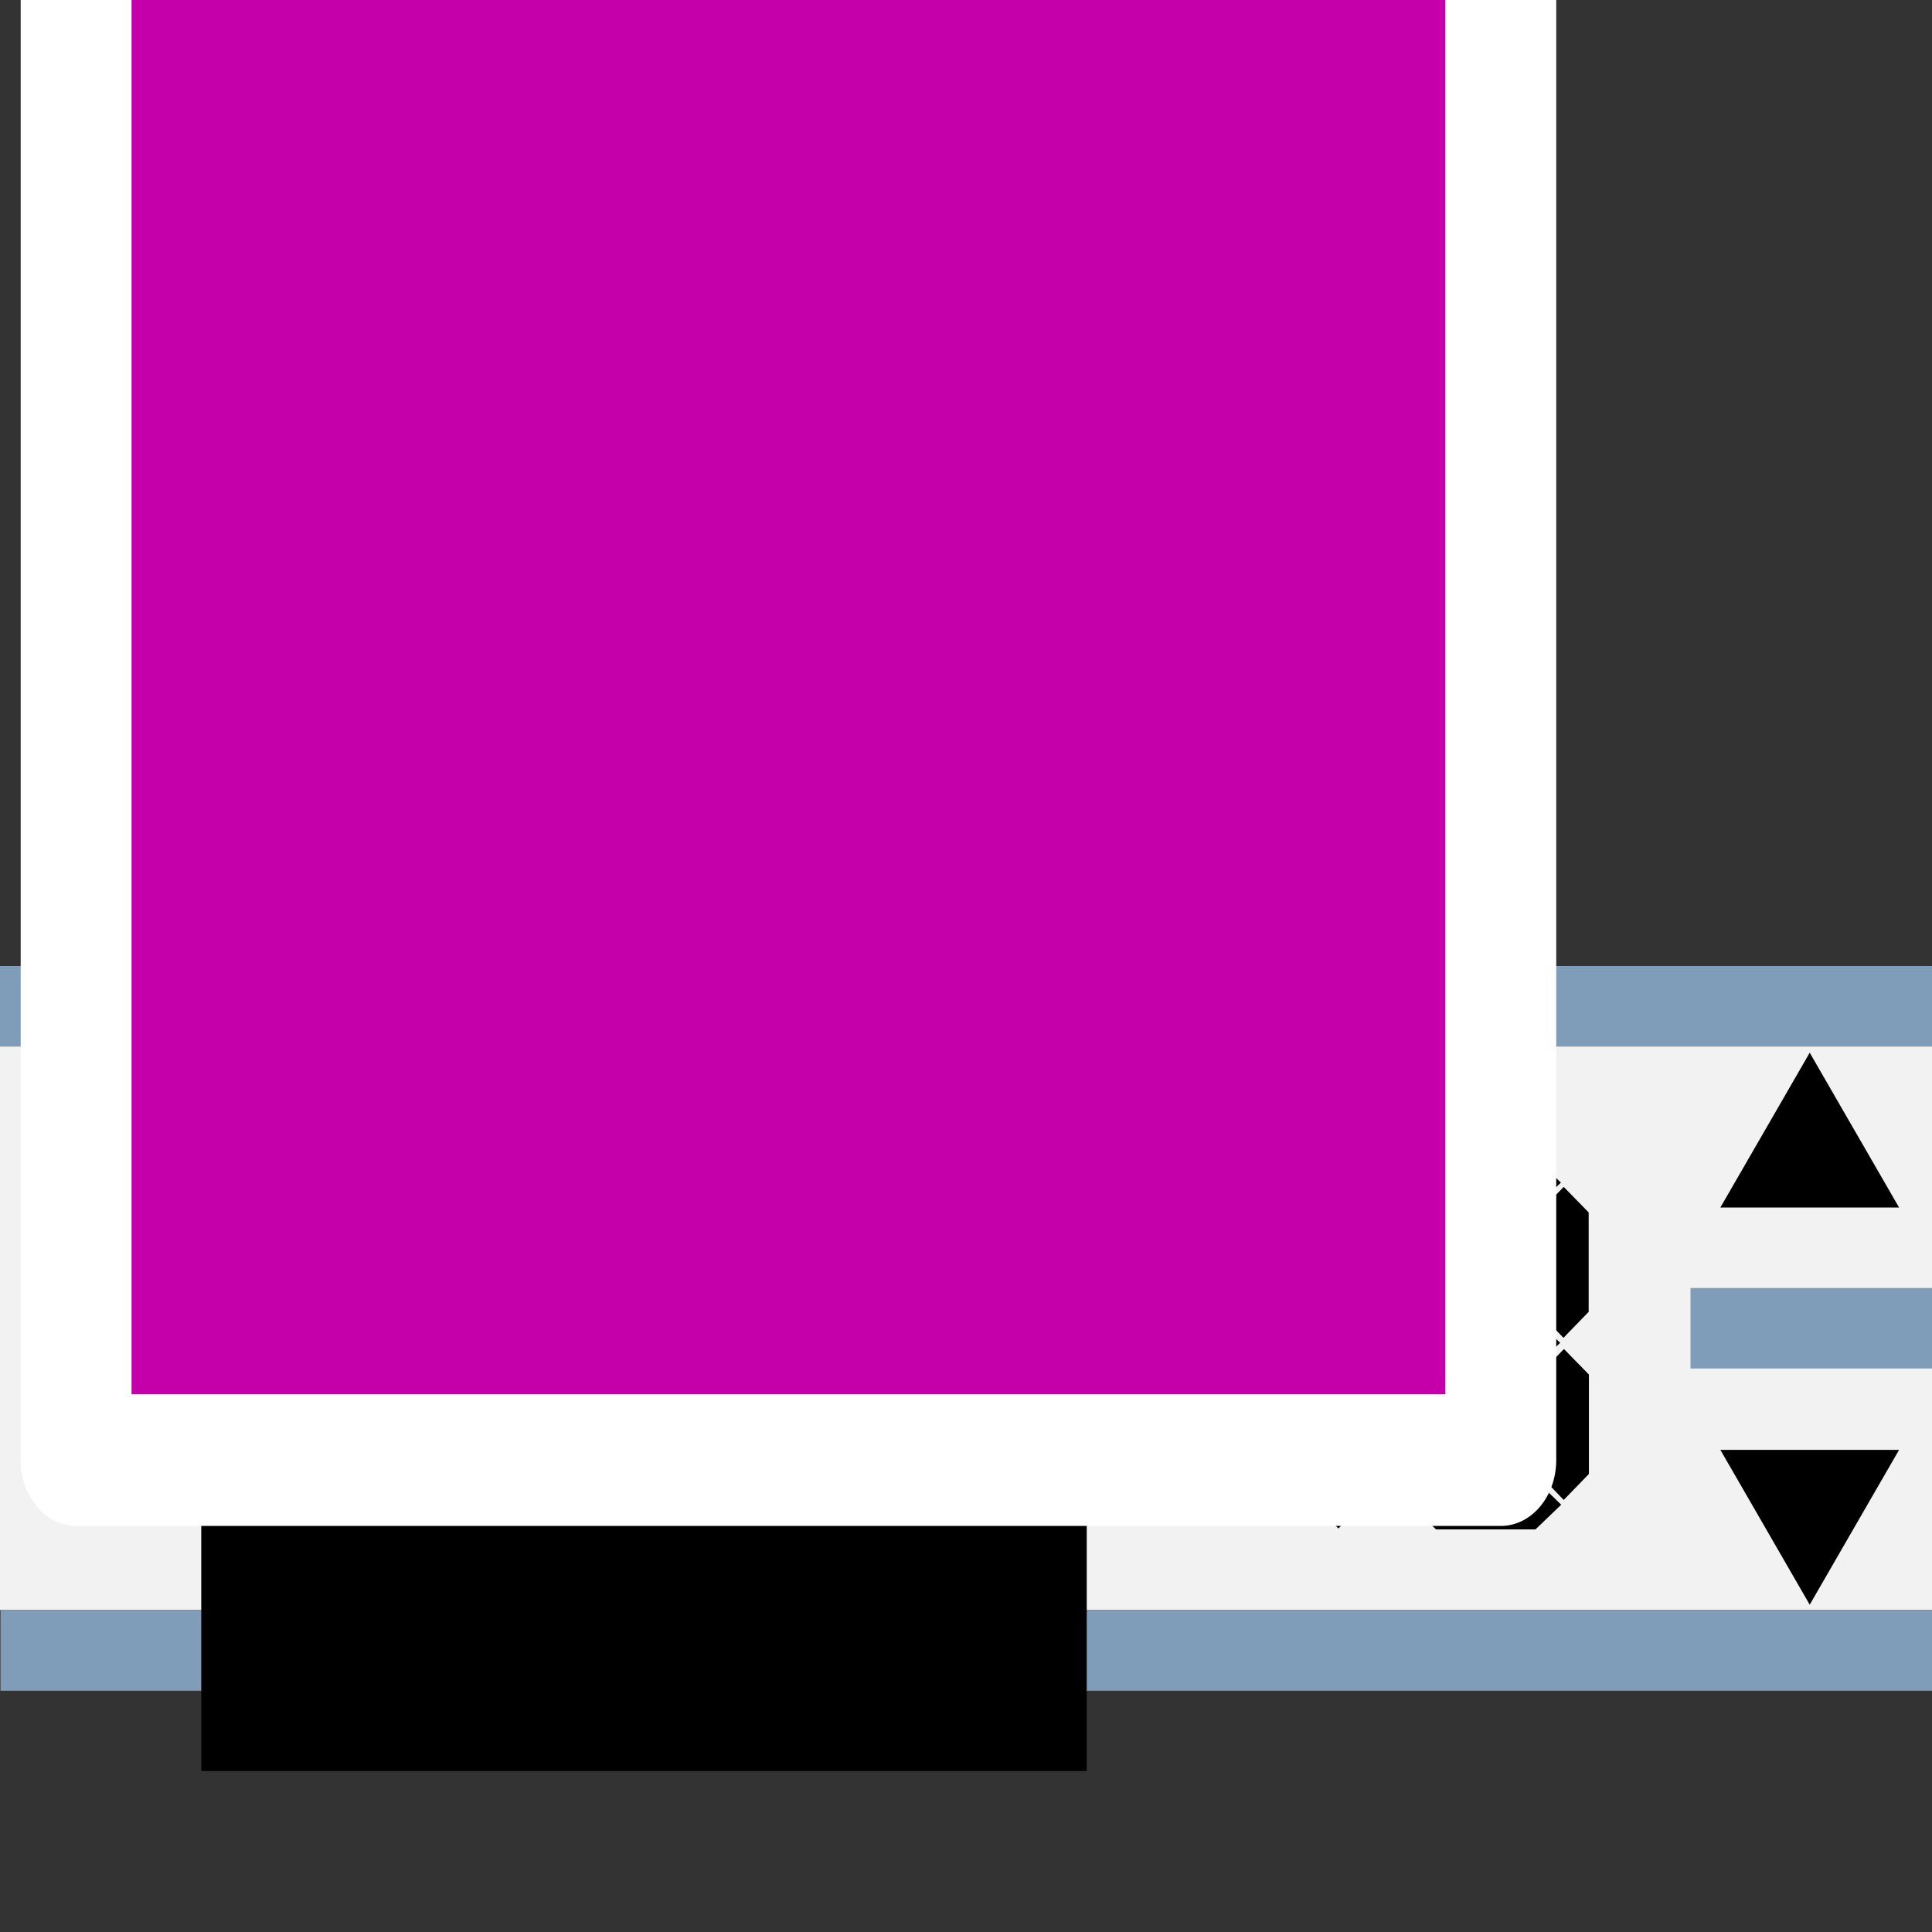 <?xml version="1.0" encoding="UTF-8" standalone="no"?>
<!-- Created with Inkscape (http://www.inkscape.org/) -->

<svg
   xmlns:dc="http://purl.org/dc/elements/1.1/"
   xmlns:cc="http://creativecommons.org/ns#"
   xmlns:rdf="http://www.w3.org/1999/02/22-rdf-syntax-ns#"
   xmlns:svg="http://www.w3.org/2000/svg"
   xmlns="http://www.w3.org/2000/svg"
   xmlns:sodipodi="http://sodipodi.sourceforge.net/DTD/sodipodi-0.dtd"
   xmlns:inkscape="http://www.inkscape.org/namespaces/inkscape"
   width="24"
   height="24"
   viewBox="0 0 24 24"
   id="svg4225"
   version="1.1"
   inkscape:version="0.92.3 (2405546, 2018-03-11)"
   sodipodi:docname="ttimeedit_rx.svg"
   inkscape:export-filename="D:\temp\rx\work\ttimeedit_rx.png"
   inkscape:export-xdpi="96"
   inkscape:export-ydpi="96">
  <rect x="0" y="0" width="24" height="24" fill="#333333" stroke="none"/>
  <defs
     id="defs4227" />
  <sodipodi:namedview
     id="base"
     pagecolor="#ffffff"
     bordercolor="#666666"
     borderopacity="1.0"
     inkscape:pageopacity="0.0"
     inkscape:pageshadow="2"
     inkscape:zoom="32"
     inkscape:cx="11.929989"
     inkscape:cy="5.8717127"
     inkscape:document-units="px"
     inkscape:current-layer="layer3"
     showgrid="true"
     inkscape:snap-bbox="true"
     inkscape:bbox-paths="false"
     inkscape:bbox-nodes="true"
     inkscape:snap-bbox-edge-midpoints="false"
     inkscape:snap-bbox-midpoints="false"
     inkscape:object-paths="false"
     inkscape:snap-intersection-paths="true"
     inkscape:object-nodes="true"
     inkscape:snap-smooth-nodes="false"
     inkscape:snap-midpoints="false"
     inkscape:snap-object-midpoints="true"
     inkscape:snap-center="true"
     units="px"
     inkscape:window-width="1920"
     inkscape:window-height="1018"
     inkscape:window-x="-8"
     inkscape:window-y="-8"
     inkscape:window-maximized="1"
     inkscape:snap-global="true"
     inkscape:snap-nodes="true">
    <inkscape:grid
       type="xygrid"
       id="grid4241" />
  </sodipodi:namedview>
  <g
     inkscape:groupmode="layer"
     id="layer5"
     inkscape:label="base"
     transform="translate(0,-24)"
     style="display:inline"
     sodipodi:insensitive="true">
    <path
       style="opacity:1;fill:none;fill-opacity:1;fill-rule:evenodd;stroke:none;stroke-width:0.506;stroke-linecap:square;stroke-linejoin:round;stroke-miterlimit:4;stroke-dasharray:none;stroke-dashoffset:0;stroke-opacity:1;paint-order:fill markers stroke"
       d="M 0,24 H 24 V 48 H 0 Z"
       id="rect891"
       inkscape:connector-curvature="0" />
  </g>
  <g
     inkscape:label="time_edit"
     inkscape:groupmode="layer"
     id="layer1"
     transform="translate(0,-1028.362)"
     style="display:inline"
     sodipodi:insensitive="true">
    <path
       style="display:inline;opacity:1;fill:#7f9db9;fill-opacity:1;fill-rule:evenodd;stroke:none;stroke-width:2;stroke-linecap:round;stroke-linejoin:round;stroke-miterlimit:4;stroke-dasharray:none;stroke-dashoffset:0;stroke-opacity:1;paint-order:normal"
       d="m 0,1040.362 h 24 v 1 H 0 Z"
       id="rect915"
       inkscape:connector-curvature="0" />
    <path
       style="display:inline;opacity:1;fill:#7f9db9;fill-opacity:1;fill-rule:evenodd;stroke:none;stroke-width:2;stroke-linecap:round;stroke-linejoin:round;stroke-miterlimit:4;stroke-dasharray:none;stroke-dashoffset:0;stroke-opacity:1;paint-order:normal"
       d="M 0.006,1048.365 H 24 v 1 H 0.006 Z"
       id="rect915-0"
       inkscape:connector-curvature="0" />
    <path
       style="display:inline;opacity:1;fill:#f2f2f2;fill-opacity:1;fill-rule:evenodd;stroke:none;stroke-width:2;stroke-linecap:round;stroke-linejoin:round;stroke-miterlimit:4;stroke-dasharray:none;stroke-dashoffset:0;stroke-opacity:1;paint-order:normal"
       d="m 0,1041.362 h 24 v 7 H 0 Z"
       id="rect915-0-6"
       inkscape:connector-curvature="0" />
    <path
       style="display:inline;opacity:1;fill:#7f9db9;fill-opacity:1;fill-rule:evenodd;stroke:none;stroke-width:2;stroke-linecap:round;stroke-linejoin:round;stroke-miterlimit:4;stroke-dasharray:none;stroke-dashoffset:0;stroke-opacity:1;paint-order:normal"
       d="m 21,1044.362 h 3 v 1 h -3 z"
       id="rect915-0-7"
       inkscape:connector-curvature="0" />
  </g>
  <g
     inkscape:groupmode="layer"
     id="layer4"
     inkscape:label="arrow"
     style="display:inline"
     sodipodi:insensitive="true">
    <path
       style="opacity:1;fill:#000000;fill-opacity:1;fill-rule:evenodd;stroke:none;stroke-width:2;stroke-linecap:round;stroke-linejoin:round;stroke-miterlimit:4;stroke-dasharray:none;stroke-dashoffset:0;stroke-opacity:1;paint-order:normal"
       inkscape:transform-center-y="-0.32044152"
       d="m 22.481,13.077 1.11,1.923 h -2.22 z"
       id="path966"
       inkscape:connector-curvature="0" />
    <path
       style="opacity:1;fill:#000000;fill-opacity:1;fill-rule:evenodd;stroke:none;stroke-width:2;stroke-linecap:round;stroke-linejoin:round;stroke-miterlimit:4;stroke-dasharray:none;stroke-dashoffset:0;stroke-opacity:1;paint-order:normal"
       inkscape:transform-center-y="0.32044152"
       d="m 22.481,19.934 1.11,-1.923 h -2.22 z"
       id="path966-5"
       inkscape:connector-curvature="0" />
  </g>
  <g
     inkscape:groupmode="layer"
     id="layer3"
     inkscape:label="clock"
     style="display:inline"
     transform="translate(0,-24)">
    <flowRoot
       xml:space="preserve"
       id="flowRoot844"
       style="font-style:normal;font-variant:normal;font-weight:bold;font-stretch:normal;font-size:8px;line-height:1.25;font-family:'Segoe UI';-inkscape-font-specification:'Segoe UI Bold';letter-spacing:0px;word-spacing:0px;fill:#000000;fill-opacity:1;stroke:none"
       transform="matrix(0.5,0,0,0.5,0,24)"><flowRegion
         id="flowRegion846"><rect
           id="rect848"
           width="22"
           height="15"
           x="5"
           y="29" /></flowRegion><flowPara
         id="flowPara850">12:06:48</flowPara></flowRoot>    <path
       inkscape:connector-curvature="0"
       id="path882"
       style="font-style:normal;font-variant:normal;font-weight:bold;font-stretch:normal;font-size:medium;line-height:1.25;font-family:'DJB Get Digital';-inkscape-font-specification:'DJB Get Digital Bold';letter-spacing:0px;word-spacing:0px;fill:#000000;fill-opacity:1;stroke:none;stroke-width:1"
       d="m 1.622,41.076 0.016,1.521 -0.313,0.323 -0.307,-0.32 -0.016,-1.521 0.31,-0.32 z m -0.016,-2.346 v 1.571 L 1.293,40.622 0.986,40.303 V 38.732 L 1.296,38.413 Z" />
    <path
       inkscape:connector-curvature="0"
       id="path884"
       style="font-style:normal;font-variant:normal;font-weight:bold;font-stretch:normal;font-size:medium;line-height:1.25;font-family:'DJB Get Digital';-inkscape-font-specification:'DJB Get Digital Bold';letter-spacing:0px;word-spacing:0px;fill:#000000;fill-opacity:1;stroke:none;stroke-width:1"
       d="m 3.286,42.379 h 1.235 l 0.323,0.313 -0.32,0.307 H 3.289 L 2.97,42.69 Z m -0.05,-1.304 v 1.235 l -0.313,0.323 -0.307,-0.32 v -1.235 l 0.31,-0.32 z m 1.949,-2.014 v 1.235 L 4.872,40.619 4.565,40.3 v -1.235 l 0.31,-0.32 z m -1.912,1.307 H 4.509 L 4.832,40.681 4.512,40.989 H 3.277 L 2.957,40.678 Z m 0.009,-1.99 h 1.235 l 0.323,0.313 -0.32,0.307 H 3.286 L 2.967,38.689 Z" />
    <path
       style="font-style:normal;font-variant:normal;font-weight:bold;font-stretch:normal;font-size:medium;line-height:1.25;font-family:'DJB Get Digital';-inkscape-font-specification:'DJB Get Digital Bold';letter-spacing:0px;word-spacing:0px;fill:#000000;fill-opacity:1;stroke:none;stroke-width:1"
       d="m 6.225,39.125 q 0.21,0 0.355,0.146 Q 6.725,39.417 6.725,39.625 q 0,0.208 -0.145,0.354 Q 6.435,40.125 6.225,40.125 6.019,40.125 5.87,39.979 5.725,39.833 5.725,39.625 5.725,39.417 5.87,39.271 6.019,39.125 6.225,39.125 Z"
       id="path909"
       inkscape:connector-curvature="0" />
    <path
       style="font-style:normal;font-variant:normal;font-weight:bold;font-stretch:normal;font-size:medium;line-height:1.25;font-family:'DJB Get Digital';-inkscape-font-specification:'DJB Get Digital Bold';letter-spacing:0px;word-spacing:0px;fill:#000000;fill-opacity:1;stroke:none;stroke-width:1"
       d="m 6.225,41.106 q 0.21,0 0.355,0.146 0.145,0.146 0.145,0.354 0,0.208 -0.145,0.354 -0.145,0.146 -0.355,0.146 -0.206,0 -0.355,-0.146 -0.145,-0.146 -0.145,-0.354 0,-0.208 0.145,-0.354 0.15,-0.146 0.355,-0.146 z"
       id="path886"
       inkscape:connector-curvature="0" />
    <path
       inkscape:connector-curvature="0"
       id="path888"
       style="font-style:normal;font-variant:normal;font-weight:bold;font-stretch:normal;font-size:medium;line-height:1.25;font-family:'DJB Get Digital';-inkscape-font-specification:'DJB Get Digital Bold';letter-spacing:0px;word-spacing:0px;fill:#000000;fill-opacity:1;stroke:none;stroke-width:1"
       d="M 7.706,42.379 H 8.941 l 0.323,0.313 -0.32,0.307 H 7.709 L 7.389,42.69 Z m -0.05,-1.304 v 1.235 L 7.343,42.634 7.036,42.314 v -1.235 l 0.31,-0.32 z m 1.949,-2.014 v 1.235 L 9.292,40.619 8.985,40.3 v -1.235 l 0.31,-0.32 z m -1.965,0.003 v 1.235 l -0.313,0.323 -0.307,-0.32 v -1.235 l 0.31,-0.32 z m 0.062,-0.686 h 1.235 l 0.323,0.313 -0.32,0.307 H 7.706 l -0.32,-0.31 z m 1.906,2.697 v 1.235 L 9.295,42.634 8.988,42.314 v -1.235 l 0.31,-0.32 z" />
    <path
       inkscape:connector-curvature="0"
       id="path890"
       style="font-style:normal;font-variant:normal;font-weight:bold;font-stretch:normal;font-size:medium;line-height:1.25;font-family:'DJB Get Digital';-inkscape-font-specification:'DJB Get Digital Bold';letter-spacing:0px;word-spacing:0px;fill:#000000;fill-opacity:1;stroke:none;stroke-width:1"
       d="m 10.727,42.379 h 1.235 l 0.323,0.313 -0.32,0.307 h -1.235 l -0.32,-0.31 z m -0.05,-1.304 v 1.235 l -0.313,0.323 -0.307,-0.32 v -1.235 l 0.31,-0.32 z m -0.016,-2.011 v 1.235 l -0.313,0.323 -0.307,-0.32 v -1.235 l 0.31,-0.32 z m 0.053,1.304 H 11.95 l 0.323,0.313 -0.32,0.307 h -1.235 l -0.32,-0.31 z m 0.009,-1.99 h 1.235 l 0.323,0.313 -0.32,0.307 h -1.235 l -0.32,-0.31 z m 1.906,2.697 v 1.235 l -0.313,0.323 -0.307,-0.32 v -1.235 l 0.31,-0.32 z" />
    <path
       style="font-style:normal;font-variant:normal;font-weight:bold;font-stretch:normal;font-size:medium;line-height:1.25;font-family:'DJB Get Digital';-inkscape-font-specification:'DJB Get Digital Bold';letter-spacing:0px;word-spacing:0px;fill:#000000;fill-opacity:1;stroke:none;stroke-width:1"
       d="m 13.518,39.201 q 0.21,0 0.355,0.146 0.145,0.146 0.145,0.354 0,0.208 -0.145,0.354 -0.145,0.146 -0.355,0.146 -0.206,0 -0.355,-0.146 -0.145,-0.146 -0.145,-0.354 0,-0.208 0.145,-0.354 0.15,-0.146 0.355,-0.146 z"
       id="path913"
       inkscape:connector-curvature="0" />
    <path
       style="font-style:normal;font-variant:normal;font-weight:bold;font-stretch:normal;font-size:medium;line-height:1.25;font-family:'DJB Get Digital';-inkscape-font-specification:'DJB Get Digital Bold';letter-spacing:0px;word-spacing:0px;fill:#000000;fill-opacity:1;stroke:none;stroke-width:1"
       d="m 13.58,41.106 q 0.21,0 0.355,0.146 0.145,0.146 0.145,0.354 0,0.208 -0.145,0.354 -0.145,0.146 -0.355,0.146 -0.206,0 -0.355,-0.146 -0.145,-0.146 -0.145,-0.354 0,-0.208 0.145,-0.354 0.15,-0.146 0.355,-0.146 z"
       id="path892"
       inkscape:connector-curvature="0" />
    <path
       inkscape:connector-curvature="0"
       id="path894"
       style="font-style:normal;font-variant:normal;font-weight:bold;font-stretch:normal;font-size:medium;line-height:1.25;font-family:'DJB Get Digital';-inkscape-font-specification:'DJB Get Digital Bold';letter-spacing:0px;word-spacing:0px;fill:#000000;fill-opacity:1;stroke:none;stroke-width:1"
       d="m 16.942,38.723 -0.006,1.574 -0.313,0.323 -0.307,-0.32 0.006,-1.574 0.31,-0.32 z m -1.965,0.003 -0.006,1.574 -0.313,0.323 -0.307,-0.32 0.006,-1.574 0.31,-0.32 z m 0.047,1.642 h 1.235 l 0.323,0.313 -0.32,0.307 h -1.235 l -0.32,-0.31 z m 1.915,0.708 v 1.589 l -0.313,0.323 -0.307,-0.32 v -1.589 l 0.31,-0.32 z" />
    <path
       inkscape:connector-curvature="0"
       id="path896"
       style="font-style:normal;font-variant:normal;font-weight:bold;font-stretch:normal;font-size:medium;line-height:1.25;font-family:'DJB Get Digital';-inkscape-font-specification:'DJB Get Digital Bold';letter-spacing:0px;word-spacing:0px;fill:#000000;fill-opacity:1;stroke:none;stroke-width:1"
       d="m 17.836,42.379 h 1.235 l 0.323,0.313 -0.32,0.307 h -1.235 l -0.32,-0.31 z m -0.05,-1.304 v 1.235 l -0.313,0.323 -0.307,-0.32 v -1.235 l 0.31,-0.32 z m 1.949,-2.014 v 1.235 l -0.313,0.323 -0.307,-0.32 v -1.235 l 0.31,-0.32 z m -1.965,0.003 v 1.235 l -0.313,0.323 -0.307,-0.32 v -1.235 l 0.31,-0.32 z m 0.053,1.304 h 1.235 l 0.323,0.313 -0.32,0.307 h -1.235 l -0.32,-0.31 z m 0.009,-1.99 h 1.235 l 0.323,0.313 -0.32,0.307 h -1.235 l -0.32,-0.31 z m 1.906,2.697 v 1.235 l -0.313,0.323 -0.307,-0.32 v -1.235 l 0.31,-0.32 z" />
  </g>
  <g
     inkscape:groupmode="layer"
     id="layer2"
     inkscape:label="text"
     style="display:inline"
     transform="translate(0,-24)"
     sodipodi:insensitive="true">
    <flowRoot
       xml:space="preserve"
       id="flowRoot914-84"
       style="font-style:normal;font-variant:normal;font-weight:normal;font-stretch:normal;font-size:12px;line-height:1.25;font-family:'Arial Unicode MS';-inkscape-font-specification:'Arial Unicode MS';letter-spacing:0px;word-spacing:0px;clip-rule:evenodd;fill:#c500ab;fill-opacity:1;fill-rule:evenodd;stroke:#ffffff;stroke-width:2.968;stroke-linecap:round;stroke-linejoin:round;stroke-miterlimit:4;stroke-dasharray:none;stroke-opacity:1;paint-order:markers stroke fill;image-rendering:optimizeQuality;shape-rendering:geometricPrecision;text-rendering:geometricPrecision"
       transform="matrix(0.464,0,0,0.551,-0.663,24.067)"><flowRegion
         id="flowRegion916-4"
         style="fill:#c500ab;fill-opacity:1;stroke:#ffffff;stroke-width:2.968;stroke-linecap:round;stroke-linejoin:round;stroke-miterlimit:4;stroke-dasharray:none;stroke-opacity:1;paint-order:markers stroke fill"><rect
           id="rect918-7"
           width="38.142"
           height="34.675"
           x="3.467"
           y="-1.878"
           style="fill:#c500ab;fill-opacity:1;stroke:#ffffff;stroke-width:2.968;stroke-linecap:round;stroke-linejoin:round;stroke-miterlimit:4;stroke-dasharray:none;stroke-opacity:1;paint-order:markers stroke fill" /></flowRegion><flowPara
         id="flowPara920-5"
         style="font-style:normal;font-variant:normal;font-weight:bold;font-stretch:normal;font-size:21.333px;font-family:Arial;-inkscape-font-specification:'Arial Bold';stroke:#ffffff;stroke-width:2.968;stroke-linecap:round;stroke-linejoin:round;stroke-miterlimit:4;stroke-dasharray:none;stroke-opacity:1;paint-order:markers stroke fill">Rx</flowPara></flowRoot>  </g>
</svg>
